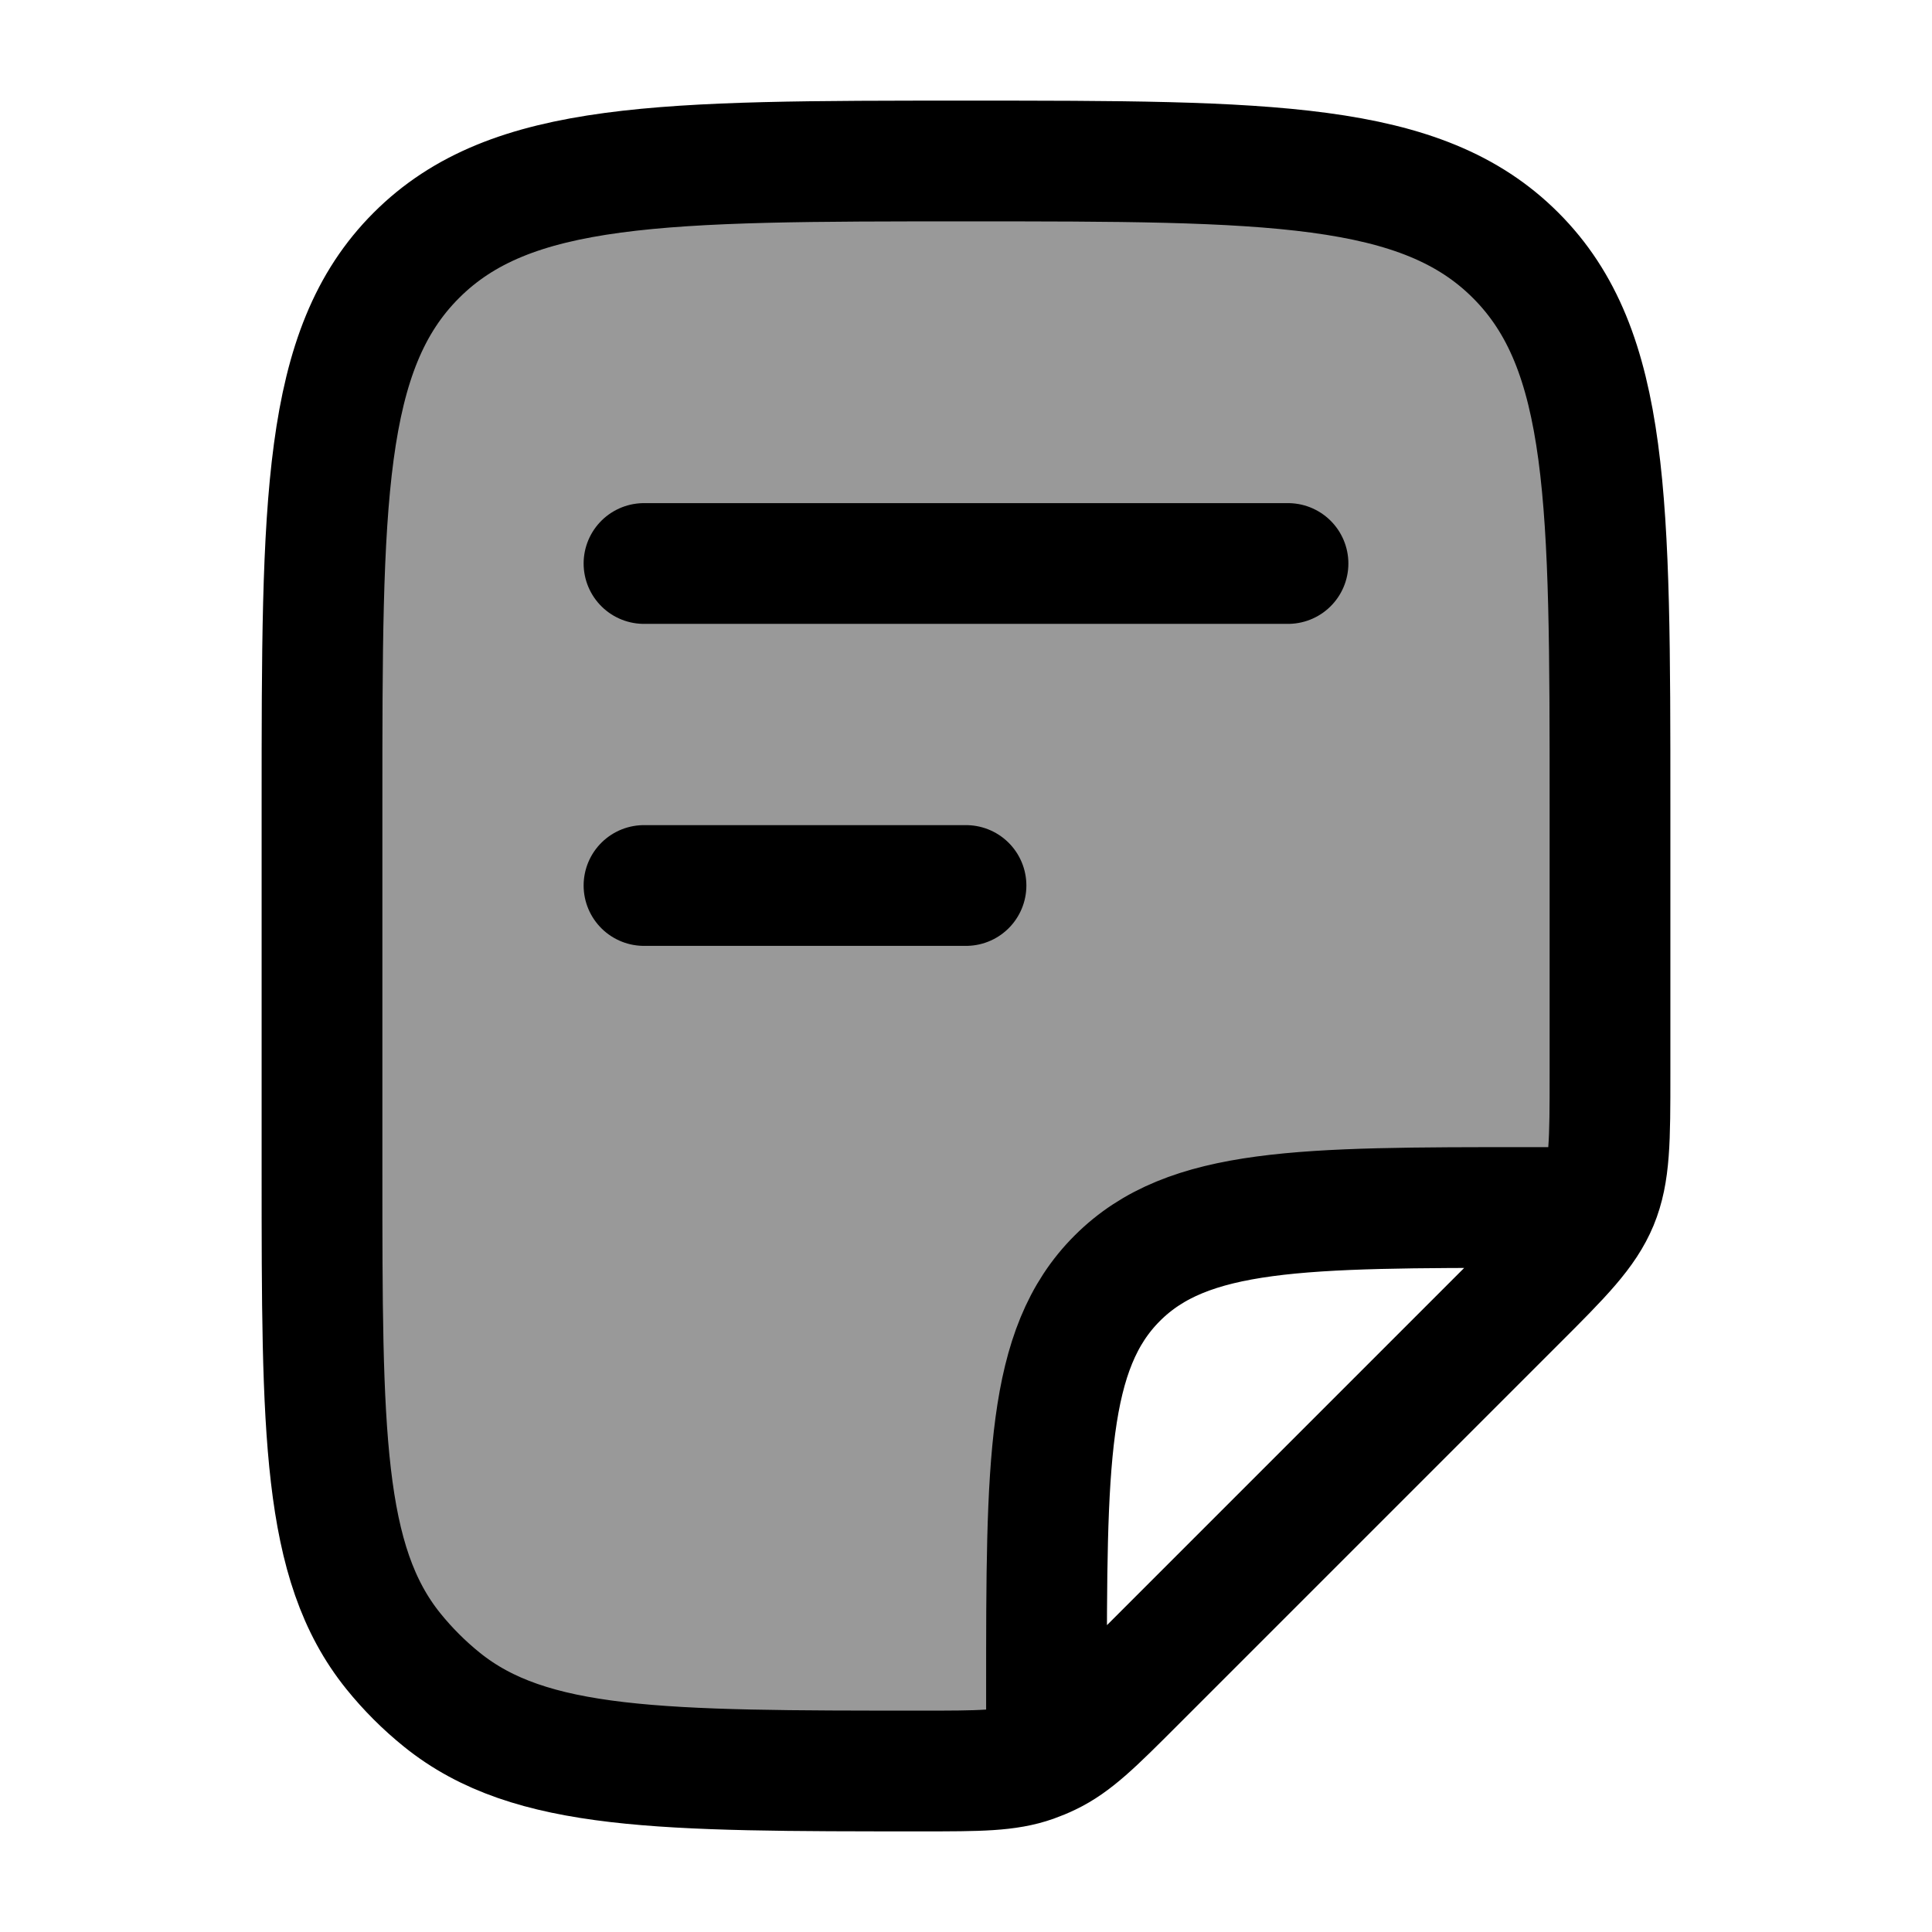 <svg width="24" height="24" viewBox="0 0 24 24" fill="none" xmlns="http://www.w3.org/2000/svg">
    <path opacity="0.4" d="M20 10V13.343C20 14.161 20 14.569 19.848 14.937L19 15C16.172 15 14.757 15 13.879 15.879C13 16.757 13 18.172 13 21L12.837 21.886C12.514 22 12.161 22 11.456 22C8.211 22 6.588 22 5.489 21.114C5.267 20.935 5.065 20.733 4.886 20.511C4 19.412 4 17.789 4 14.544V10C4 6.229 4 4.343 5.172 3.172C6.343 2 8.229 2 12 2C15.771 2 17.657 2 18.828 3.172C20 4.343 20 6.229 20 10Z" fill="currentColor"/>
    <path d="M8 7L16 7" stroke="currentColor" stroke-width="1.5" stroke-linecap="round" stroke-linejoin="round"/>
    <path d="M8 11L12 11" stroke="currentColor" stroke-width="1.5" stroke-linecap="round" stroke-linejoin="round"/>
    <path d="M13 21.5V21C13 18.172 13 16.757 13.879 15.879C14.757 15 16.172 15 19 15H19.5M20 13.343V10C20 6.229 20 4.343 18.828 3.172C17.657 2 15.771 2 12 2C8.229 2 6.343 2 5.172 3.172C4 4.343 4 6.229 4 10L4 14.544C4 17.789 4 19.412 4.886 20.511C5.065 20.733 5.267 20.935 5.489 21.114C6.588 22 8.211 22 11.456 22C12.161 22 12.514 22 12.837 21.886C12.904 21.862 12.97 21.835 13.034 21.804C13.344 21.656 13.593 21.407 14.092 20.908L18.828 16.172C19.407 15.594 19.695 15.304 19.848 14.937C20 14.569 20 14.161 20 13.343Z" stroke="currentColor" stroke-width="1.5" stroke-linecap="round" stroke-linejoin="round"/>
</svg>
